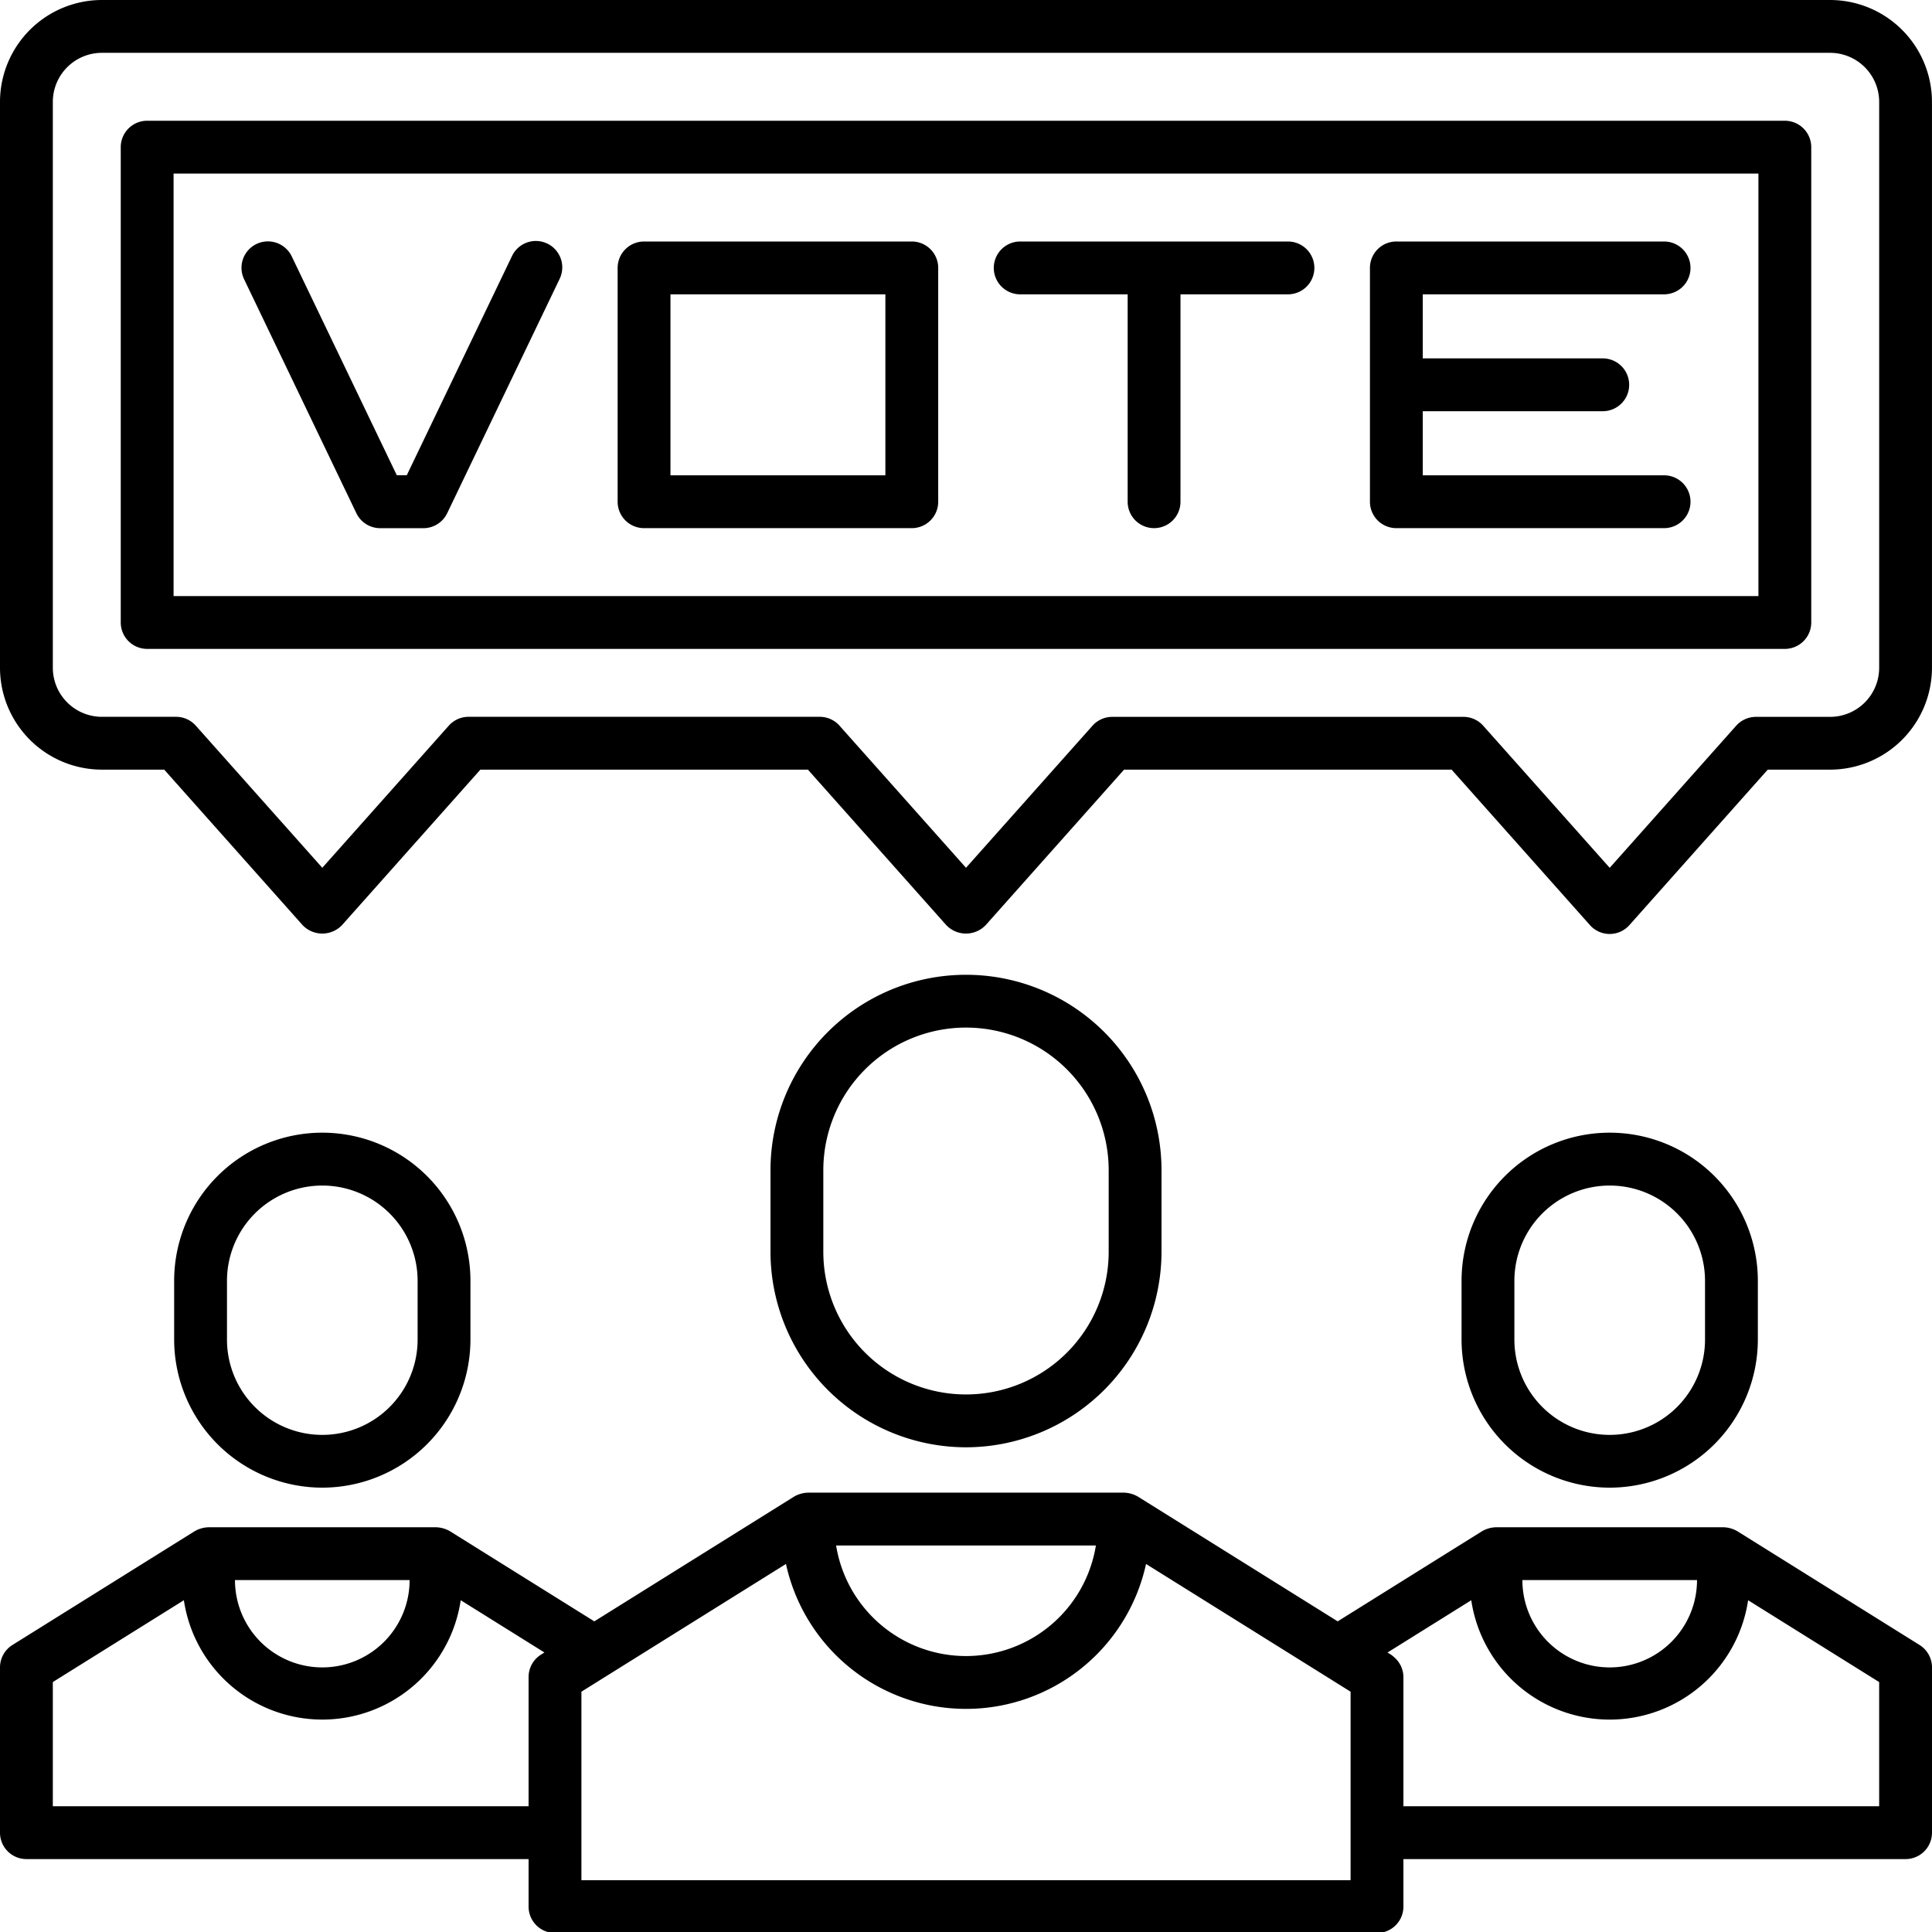 <?xml version="1.0" encoding="UTF-8"?>
<svg xmlns="http://www.w3.org/2000/svg" width="512" height="512" viewBox="0 0 128 128"><g><path d="M21.353,98.561a9.825,9.825,0,0,0,9.815-9.814V84.858a9.815,9.815,0,0,0-19.63,0v3.889A9.825,9.825,0,0,0,21.353,98.561Zm-6.315-13.7a6.315,6.315,0,0,1,12.63,0v3.889a6.315,6.315,0,0,1-12.63,0Z"/><path d="M64,95.887A12.968,12.968,0,0,0,76.953,82.935v-5.4a12.953,12.953,0,0,0-25.906,0v5.4A12.968,12.968,0,0,0,64,95.887ZM54.547,77.533a9.453,9.453,0,0,1,18.906,0v5.4a9.453,9.453,0,0,1-18.906,0Z"/><path d="M106.647,98.561a9.825,9.825,0,0,0,9.815-9.814V84.858a9.815,9.815,0,0,0-19.63,0v3.889A9.825,9.825,0,0,0,106.647,98.561Zm-6.315-13.7a6.315,6.315,0,0,1,12.63,0v3.889a6.315,6.315,0,0,1-12.63,0Z"/><path d="M127.177,108.985l-12.068-7.535a1.958,1.958,0,0,0-.927-.265H99.112a1.955,1.955,0,0,0-.927.265l-9.56,5.969L75.394,99.157a1.958,1.958,0,0,0-.927-.265H53.533a1.958,1.958,0,0,0-.927.265l-13.231,8.262-9.56-5.969a1.955,1.955,0,0,0-.927-.265H13.818a1.955,1.955,0,0,0-.927.265L.823,108.985A1.751,1.751,0,0,0,0,110.47v10.949a1.75,1.75,0,0,0,1.75,1.75H35.02v3.148a1.75,1.75,0,0,0,1.75,1.75H91.23a1.75,1.75,0,0,0,1.75-1.75v-3.148h33.27a1.75,1.75,0,0,0,1.75-1.75V110.47A1.751,1.751,0,0,0,127.177,108.985Zm-14.745-4.3a5.785,5.785,0,0,1-11.57,0Zm-39.826-2.293a8.718,8.718,0,0,1-17.212,0Zm-45.468,2.293a5.785,5.785,0,0,1-11.57,0Zm7.882,14.984H3.5V111.44l8.682-5.421a9.272,9.272,0,0,0,18.342,0l5.546,3.462-.228.143a1.751,1.751,0,0,0-.822,1.484Zm54.46,4.9H38.52V112.079l13.552-8.462a12.21,12.21,0,0,0,23.856,0l13.552,8.462Zm35.02-4.9H92.98v-8.561a1.742,1.742,0,0,0-.6-1.3,1.719,1.719,0,0,0-.224-.183l-.228-.143,5.547-3.462a9.272,9.272,0,0,0,18.342,0l8.682,5.421Z"/><path d="M118.25,8H9.75A1.75,1.75,0,0,0,8,9.747V41.241a1.75,1.75,0,0,0,1.75,1.75h108.5a1.75,1.75,0,0,0,1.75-1.75V9.747A1.75,1.75,0,0,0,118.25,8ZM116.5,39.491H11.5V11.5h105Z"/><path d="M42.67,34.991H60.409a1.75,1.75,0,0,0,1.75-1.75V17.747A1.75,1.75,0,0,0,60.409,16H42.67a1.75,1.75,0,0,0-1.75,1.75V33.241A1.75,1.75,0,0,0,42.67,34.991ZM44.42,19.5H58.659V31.491H44.42Z"/><path d="M67.591,19.5H74.71V33.241a1.75,1.75,0,0,0,3.5,0V19.5h7.12a1.75,1.75,0,0,0,0-3.5H67.591a1.75,1.75,0,0,0,0,3.5Z"/><path d="M92.512,34.991H110.25a1.75,1.75,0,0,0,0-3.5H94.262V27.244h11.925a1.75,1.75,0,0,0,0-3.5H94.262V19.5H110.25a1.75,1.75,0,0,0,0-3.5H92.512a1.749,1.749,0,0,0-1.75,1.75V33.241A1.749,1.749,0,0,0,92.512,34.991Z"/><path d="M23.61,34a1.75,1.75,0,0,0,1.578.993h2.863A1.749,1.749,0,0,0,29.628,34L37.066,18.5a1.75,1.75,0,1,0-3.155-1.514l-6.961,14.5h-.661l-6.961-14.5A1.75,1.75,0,1,0,16.172,18.5Z"/><path d="M121.25,0H6.75A6.758,6.758,0,0,0,0,6.747V44.241a6.758,6.758,0,0,0,6.75,6.75h4.13l9.166,10.3a1.806,1.806,0,0,0,2.614,0l9.166-10.3h21.7l9.166,10.3a1.806,1.806,0,0,0,2.614,0l9.166-10.3h21.7l9.166,10.3a1.749,1.749,0,0,0,2.614,0l9.166-10.3h4.13a6.758,6.758,0,0,0,6.75-6.75V6.747A6.758,6.758,0,0,0,121.25,0Zm3.25,44.244a3.254,3.254,0,0,1-3.25,3.25h-4.916a1.751,1.751,0,0,0-1.307.587l-8.38,9.415-8.38-9.415a1.752,1.752,0,0,0-1.308-.587H73.688a1.752,1.752,0,0,0-1.308.587L64,57.493l-8.38-9.415a1.751,1.751,0,0,0-1.307-.587H31.041a1.752,1.752,0,0,0-1.308.587l-8.38,9.415-8.38-9.415a1.751,1.751,0,0,0-1.307-.587H6.75a3.254,3.254,0,0,1-3.25-3.25V6.747A3.254,3.254,0,0,1,6.75,3.5h114.5a3.254,3.254,0,0,1,3.25,3.25Z"/></g></svg>
